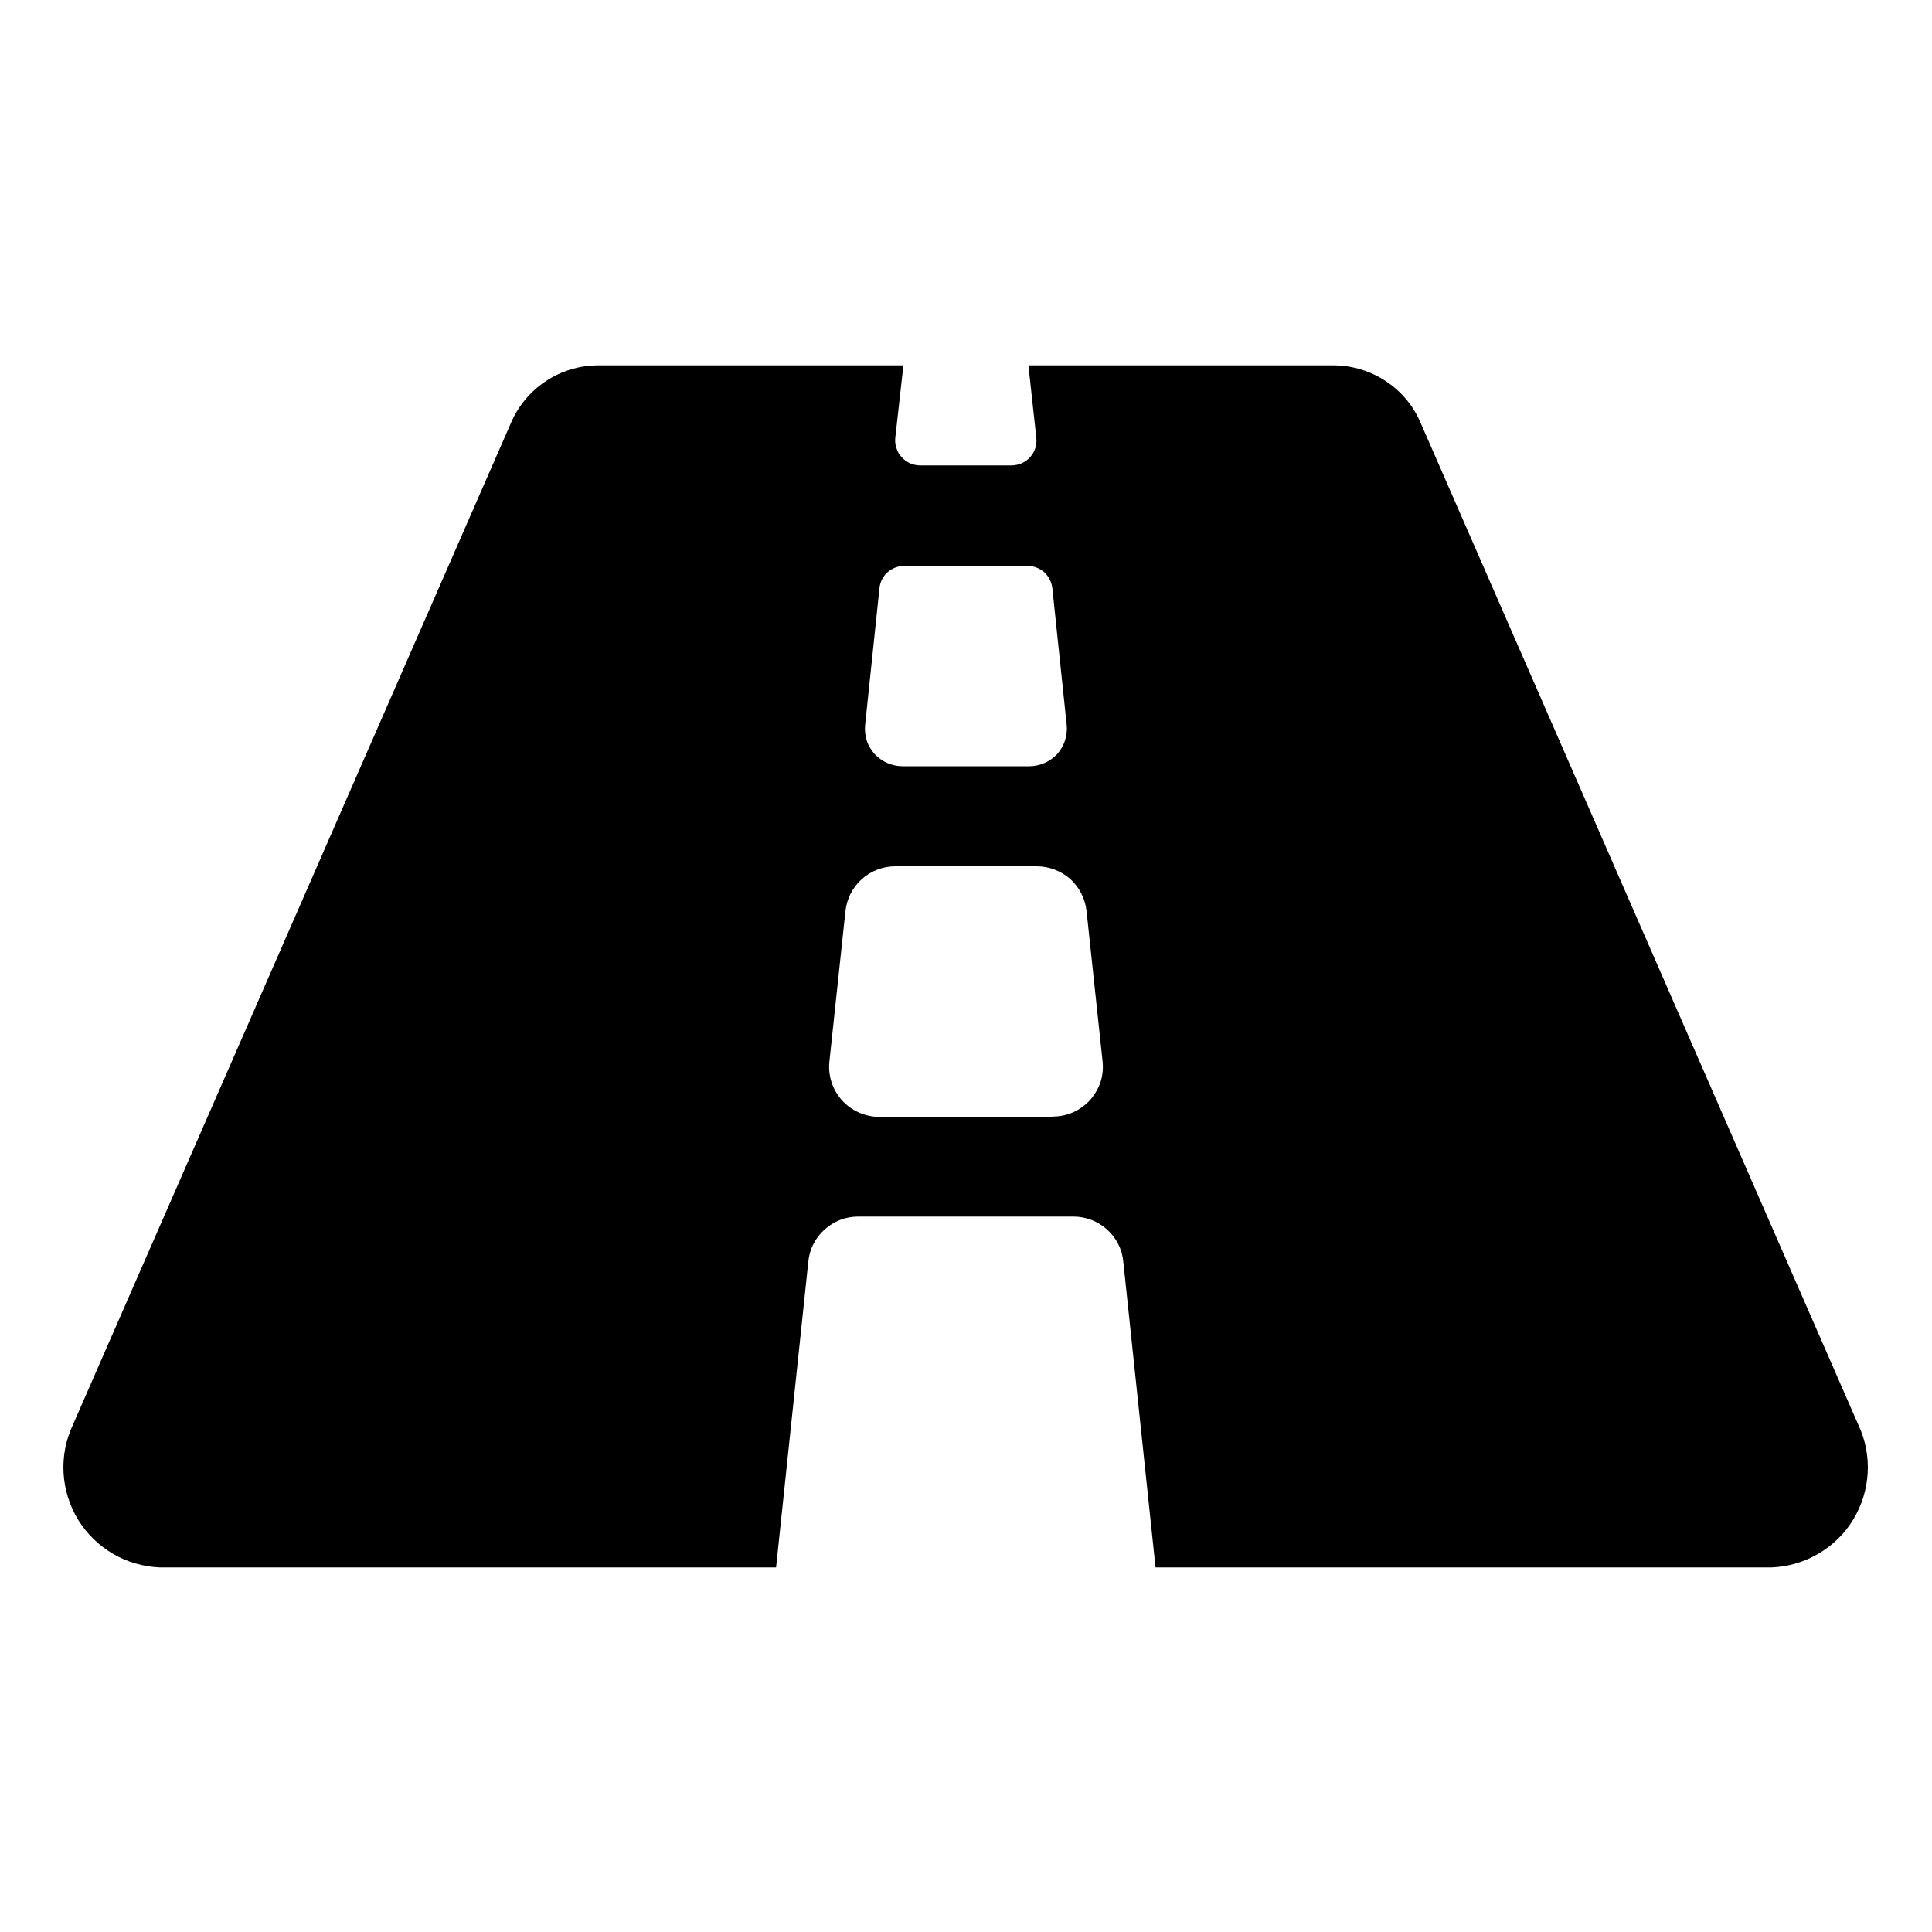 <svg width="10" height="10" viewBox="0 0 10 10" fill="none" xmlns="http://www.w3.org/2000/svg">
<path d="M9.62 7.378L7.355 2.193C7.318 2.104 7.256 2.028 7.176 1.975C7.096 1.921 7.002 1.892 6.906 1.891H5.323L5.364 2.266C5.366 2.284 5.364 2.302 5.359 2.319C5.353 2.337 5.344 2.353 5.332 2.366C5.32 2.38 5.305 2.39 5.288 2.398C5.271 2.405 5.253 2.409 5.235 2.409H4.763C4.745 2.409 4.727 2.405 4.71 2.398C4.694 2.39 4.679 2.38 4.667 2.366C4.654 2.353 4.645 2.337 4.64 2.319C4.634 2.302 4.632 2.284 4.634 2.266L4.676 1.891H3.092C2.996 1.892 2.902 1.921 2.822 1.975C2.743 2.028 2.68 2.104 2.643 2.193L0.376 7.378C0.34 7.455 0.324 7.54 0.329 7.625C0.334 7.711 0.36 7.793 0.404 7.866C0.449 7.938 0.51 7.999 0.584 8.042C0.657 8.085 0.74 8.109 0.826 8.113H4.017L4.184 6.529C4.19 6.466 4.22 6.407 4.268 6.364C4.316 6.321 4.377 6.297 4.441 6.297H5.556C5.621 6.297 5.682 6.321 5.73 6.364C5.778 6.407 5.808 6.466 5.814 6.529L5.981 8.113H9.171C9.256 8.109 9.339 8.085 9.412 8.042C9.486 7.999 9.548 7.938 9.592 7.866C9.636 7.793 9.662 7.711 9.667 7.625C9.672 7.54 9.656 7.455 9.62 7.378V7.378ZM4.552 3.045C4.555 3.013 4.57 2.983 4.594 2.962C4.618 2.941 4.649 2.929 4.681 2.929H5.318C5.35 2.929 5.381 2.941 5.405 2.962C5.428 2.983 5.443 3.013 5.447 3.045L5.521 3.751C5.524 3.778 5.521 3.806 5.513 3.831C5.505 3.857 5.491 3.881 5.473 3.902C5.454 3.922 5.432 3.938 5.407 3.949C5.382 3.96 5.355 3.966 5.328 3.966H4.671C4.644 3.966 4.617 3.96 4.592 3.949C4.567 3.938 4.545 3.922 4.526 3.902C4.508 3.881 4.494 3.858 4.486 3.832C4.478 3.806 4.475 3.778 4.478 3.751L4.552 3.045ZM5.447 5.781H4.551C4.515 5.781 4.479 5.773 4.445 5.758C4.412 5.743 4.382 5.722 4.358 5.695C4.334 5.668 4.315 5.636 4.304 5.601C4.293 5.567 4.289 5.53 4.293 5.494L4.376 4.716C4.383 4.652 4.413 4.593 4.461 4.55C4.508 4.508 4.57 4.484 4.634 4.484H5.366C5.43 4.484 5.492 4.508 5.54 4.55C5.587 4.593 5.617 4.652 5.624 4.716L5.707 5.494C5.711 5.53 5.707 5.567 5.696 5.602C5.684 5.636 5.665 5.668 5.641 5.695C5.616 5.722 5.586 5.743 5.553 5.758C5.519 5.772 5.483 5.78 5.447 5.779V5.781Z" fill="currentColor"/>
</svg>
